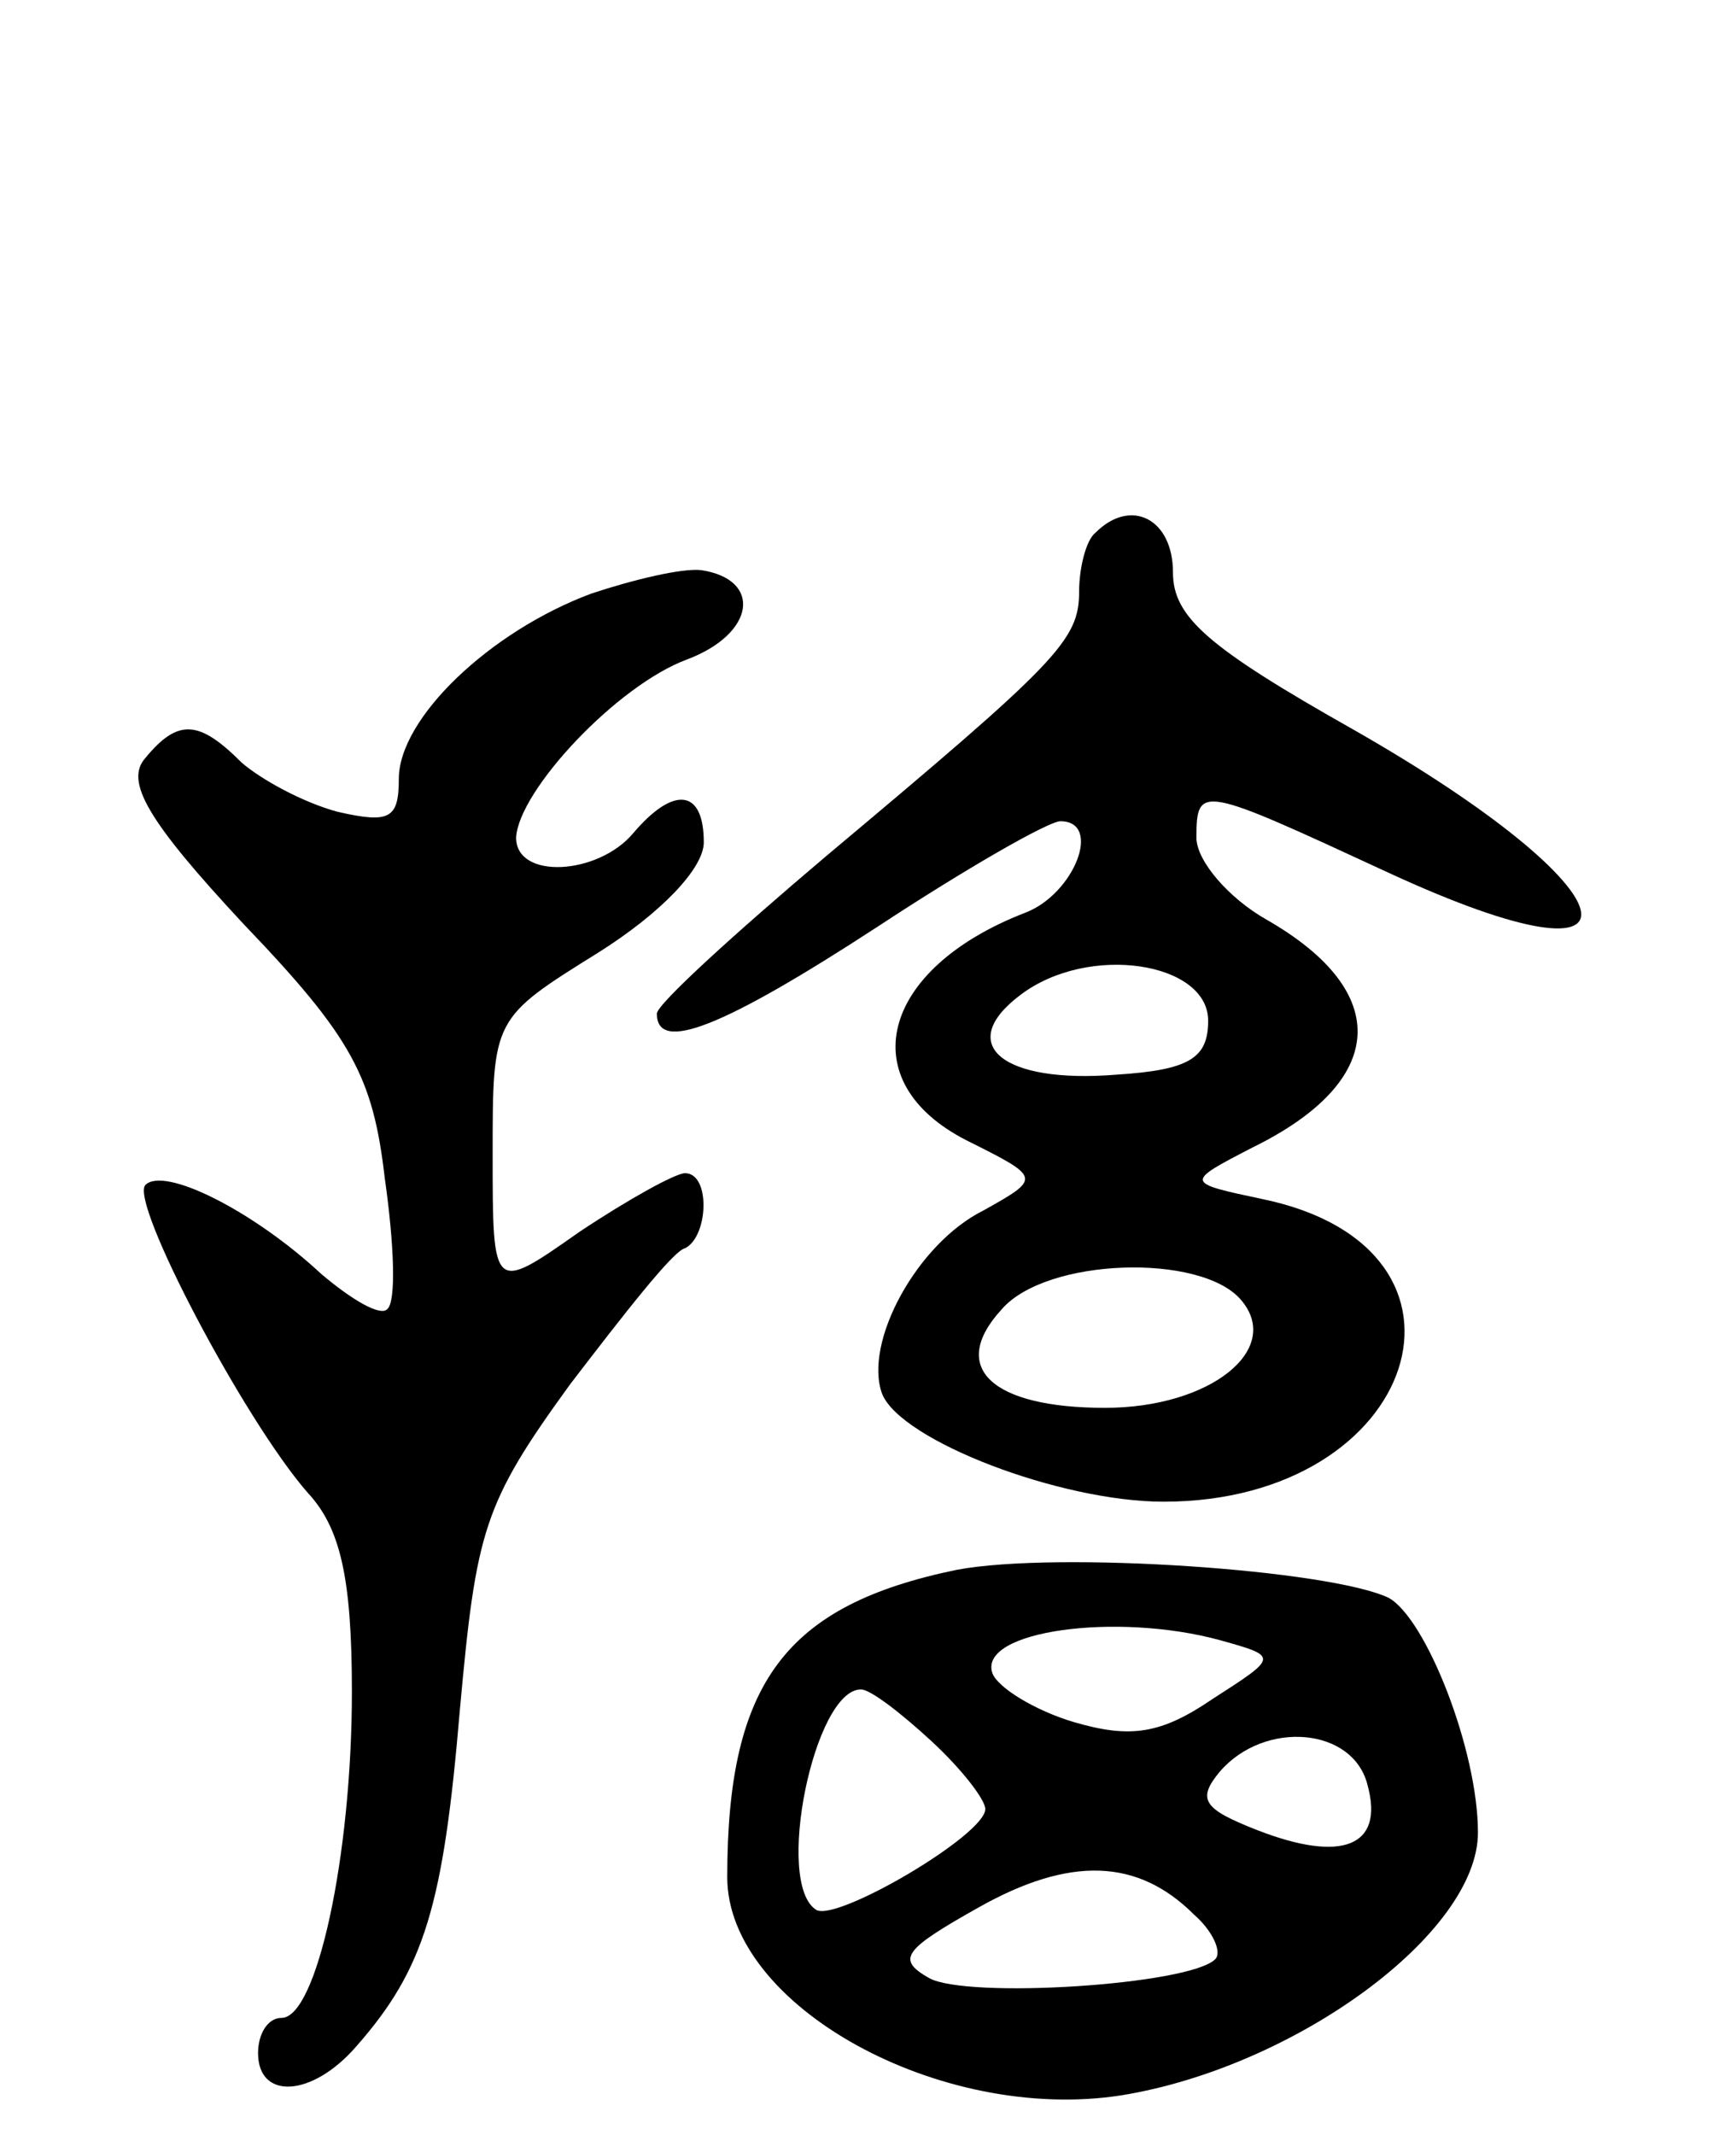 <svg version="1.0" xmlns="http://www.w3.org/2000/svg"
 width="74pt" height="91pt" viewBox="0 0 74 91"
 preserveAspectRatio="xMidYMid meet">
<g transform="translate(0,91) scale(0.1,-0.1)"
fill="#000000" stroke="none">
<path d="M467 683 c-4 -3 -7 -15 -7 -25 0 -21 -9 -30 -108 -113 -39 -33 -72
-63 -72 -67 0 -17 28 -6 94 37 38 25 73 45 78 45 18 0 6 -31 -15 -39 -62 -24
-74 -72 -25 -97 32 -16 32 -16 7 -30 -28 -14 -51 -56 -43 -78 8 -20 76 -46
120 -46 109 0 144 108 42 129 -33 7 -33 7 -4 22 57 28 60 66 6 97 -16 9 -30
25 -30 35 0 23 2 22 82 -15 117 -54 106 -8 -15 61 -62 35 -77 48 -77 67 0 23
-18 32 -33 17z m48 -208 c0 -16 -8 -21 -39 -23 -49 -4 -69 13 -41 34 29 22 80
14 80 -11z m14 -119 c18 -21 -13 -46 -58 -46 -48 0 -67 17 -44 42 19 22 85 24
102 4z"/>
<path d="M252 657 c-43 -16 -82 -53 -82 -79 0 -17 -4 -19 -26 -14 -15 4 -33
14 -41 21 -18 18 -27 19 -41 2 -9 -10 1 -27 42 -71 46 -48 55 -65 60 -108 4
-28 5 -53 1 -56 -3 -3 -15 4 -28 15 -29 27 -67 46 -75 38 -7 -7 42 -100 69
-131 14 -15 19 -36 19 -85 0 -70 -15 -139 -30 -139 -6 0 -10 -7 -10 -15 0 -20
23 -19 42 3 29 33 37 60 44 143 7 77 10 88 47 139 23 30 44 57 49 58 10 5 11
32 0 32 -4 0 -24 -11 -45 -25 -37 -26 -37 -26 -37 33 0 58 0 58 45 86 27 17
45 36 45 47 0 23 -13 24 -30 4 -15 -18 -50 -20 -50 -2 1 20 43 65 73 76 29 11
32 34 6 38 -8 1 -29 -4 -47 -10z"/>
<path d="M408 241 c-73 -15 -98 -48 -98 -131 0 -55 91 -105 168 -93 74 12 152
69 152 112 0 35 -22 91 -38 100 -25 12 -141 20 -184 12z m112 -30 c25 -7 25
-7 -3 -25 -22 -15 -35 -17 -59 -10 -17 5 -33 15 -35 21 -6 18 53 26 97 14z
m-123 -43 c13 -12 23 -25 23 -29 0 -11 -63 -48 -72 -43 -18 11 -1 94 19 94 4
0 17 -10 30 -22z m186 -19 c7 -26 -11 -33 -47 -19 -23 9 -26 13 -16 25 19 22
57 19 63 -6z m-74 -55 c8 -7 12 -16 9 -19 -11 -11 -106 -17 -122 -8 -14 8 -11
12 21 30 39 22 68 21 92 -3z"/>
</g>
</svg>
